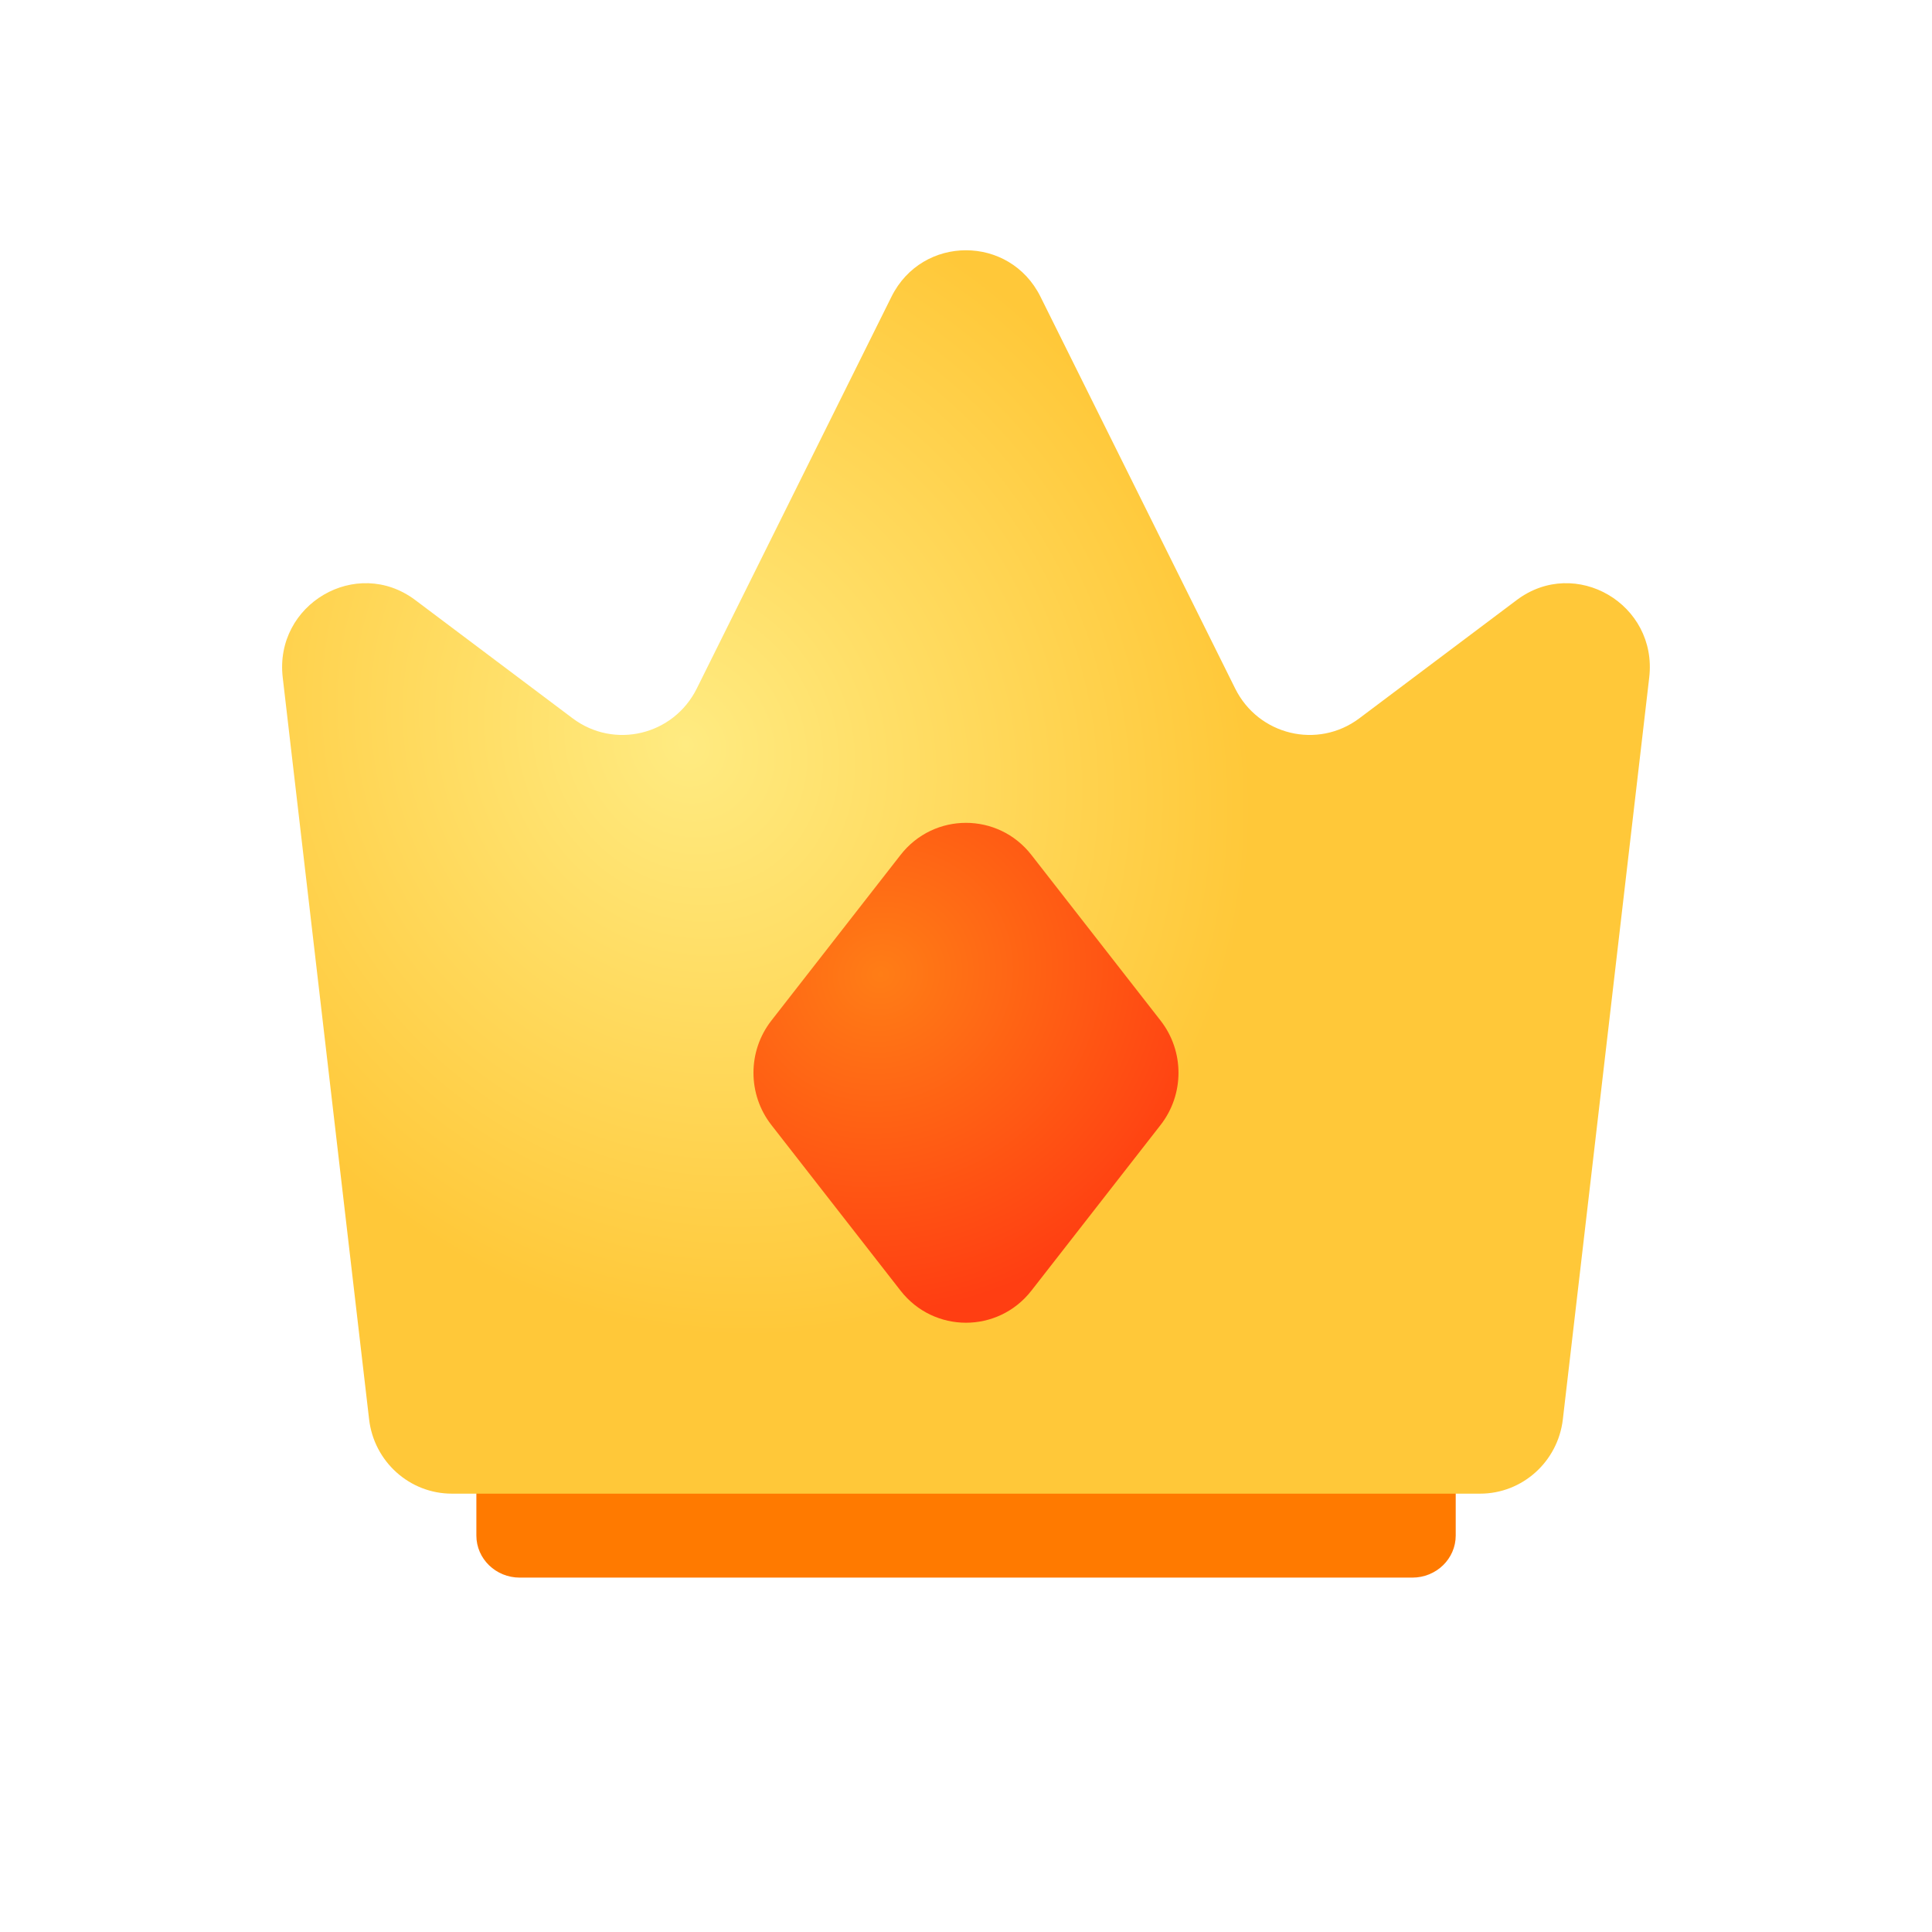 <svg width="44" height="44" viewBox="0 0 44 44" fill="none" xmlns="http://www.w3.org/2000/svg">
<g filter="url(#filter0_d_5139:6047)">
<g filter="url(#filter1_di_5139:6047)">
<path d="M21.271 31.651L18.389 25.358C18.213 24.973 18.264 24.494 18.515 24.175L21.397 20.523C21.725 20.107 22.273 20.107 22.6 20.523L25.482 24.175C25.733 24.494 25.784 24.973 25.608 25.358L22.726 31.651C22.409 32.342 21.588 32.342 21.271 31.651Z" fill="#FFF8DE"/>
</g>
<path d="M10.849 31.142C10.849 30.612 11.291 30.183 11.837 30.183H32.165C32.711 30.183 33.153 30.612 33.153 31.142V34.971C33.153 35.5 32.711 35.929 32.165 35.929H11.837C11.291 35.929 10.849 35.5 10.849 34.971V31.142Z" fill="#FF7A00"/>
<path d="M15.869 15.68L20.303 6.757C21.004 5.347 22.995 5.347 23.696 6.757L28.13 15.68C28.659 16.746 30.012 17.07 30.958 16.359L34.543 13.665C35.879 12.662 37.755 13.759 37.56 15.43L35.593 32.323C35.481 33.289 34.67 34.017 33.708 34.017H10.291C9.329 34.017 8.518 33.289 8.406 32.323L6.439 15.43C6.244 13.759 8.12 12.662 9.456 13.665L13.041 16.359C13.988 17.07 15.34 16.746 15.869 15.68Z" fill="url(#paint0_radial_5139:6047)"/>
<path d="M20.509 19.471C21.269 18.496 22.73 18.496 23.49 19.471L26.432 23.244C26.975 23.941 26.975 24.923 26.432 25.62L23.49 29.393C22.73 30.368 21.269 30.368 20.509 29.393L17.567 25.62C17.024 24.923 17.024 23.941 17.567 23.244L20.509 19.471Z" fill="url(#paint1_radial_5139:6047)"/>
</g>
<defs>
<filter id="filter0_d_5139:6047" x="2.425" y="1.699" width="39.15" height="38.23" filterUnits="userSpaceOnUse" color-interpolation-filters="sRGB">
<feFlood flood-opacity="0" result="BackgroundImageFix"/>
<feColorMatrix in="SourceAlpha" type="matrix" values="0 0 0 0 0 0 0 0 0 0 0 0 0 0 0 0 0 0 127 0" result="hardAlpha"/>
<feOffset/>
<feGaussianBlur stdDeviation="2"/>
<feColorMatrix type="matrix" values="0 0 0 0 1 0 0 0 0 0.78 0 0 0 0 0 0 0 0 0.3 0"/>
<feBlend mode="normal" in2="BackgroundImageFix" result="effect1_dropShadow_5139:6047"/>
<feBlend mode="normal" in="SourceGraphic" in2="effect1_dropShadow_5139:6047" result="shape"/>
</filter>
<filter id="filter1_di_5139:6047" x="14.285" y="17.211" width="15.427" height="19.958" filterUnits="userSpaceOnUse" color-interpolation-filters="sRGB">
<feFlood flood-opacity="0" result="BackgroundImageFix"/>
<feColorMatrix in="SourceAlpha" type="matrix" values="0 0 0 0 0 0 0 0 0 0 0 0 0 0 0 0 0 0 127 0" result="hardAlpha"/>
<feOffset dy="1"/>
<feGaussianBlur stdDeviation="2"/>
<feColorMatrix type="matrix" values="0 0 0 0 0 0 0 0 0 0 0 0 0 0 0 0 0 0 0.68 0"/>
<feBlend mode="overlay" in2="BackgroundImageFix" result="effect1_dropShadow_5139:6047"/>
<feBlend mode="normal" in="SourceGraphic" in2="effect1_dropShadow_5139:6047" result="shape"/>
<feColorMatrix in="SourceAlpha" type="matrix" values="0 0 0 0 0 0 0 0 0 0 0 0 0 0 0 0 0 0 127 0" result="hardAlpha"/>
<feOffset dy="-1"/>
<feGaussianBlur stdDeviation="1"/>
<feComposite in2="hardAlpha" operator="arithmetic" k2="-1" k3="1"/>
<feColorMatrix type="matrix" values="0 0 0 0 1 0 0 0 0 0.914 0 0 0 0 0.55 0 0 0 1 0"/>
<feBlend mode="normal" in2="shape" result="effect2_innerShadow_5139:6047"/>
</filter>
<radialGradient id="paint0_radial_5139:6047" cx="0" cy="0" r="1" gradientUnits="userSpaceOnUse" gradientTransform="translate(15.652 16.931) rotate(56.903) scale(20.396 18.152)">
<stop stop-color="#FFEB81"/>
<stop offset="0.682" stop-color="#FFC839"/>
</radialGradient>
<radialGradient id="paint1_radial_5139:6047" cx="0" cy="0" r="1" gradientUnits="userSpaceOnUse" gradientTransform="translate(20.058 22.194) rotate(65.48) scale(7.668 8.166)">
<stop stop-color="#FF7D16"/>
<stop offset="1" stop-color="#FF3E12"/>
</radialGradient>
</defs>
</svg>
